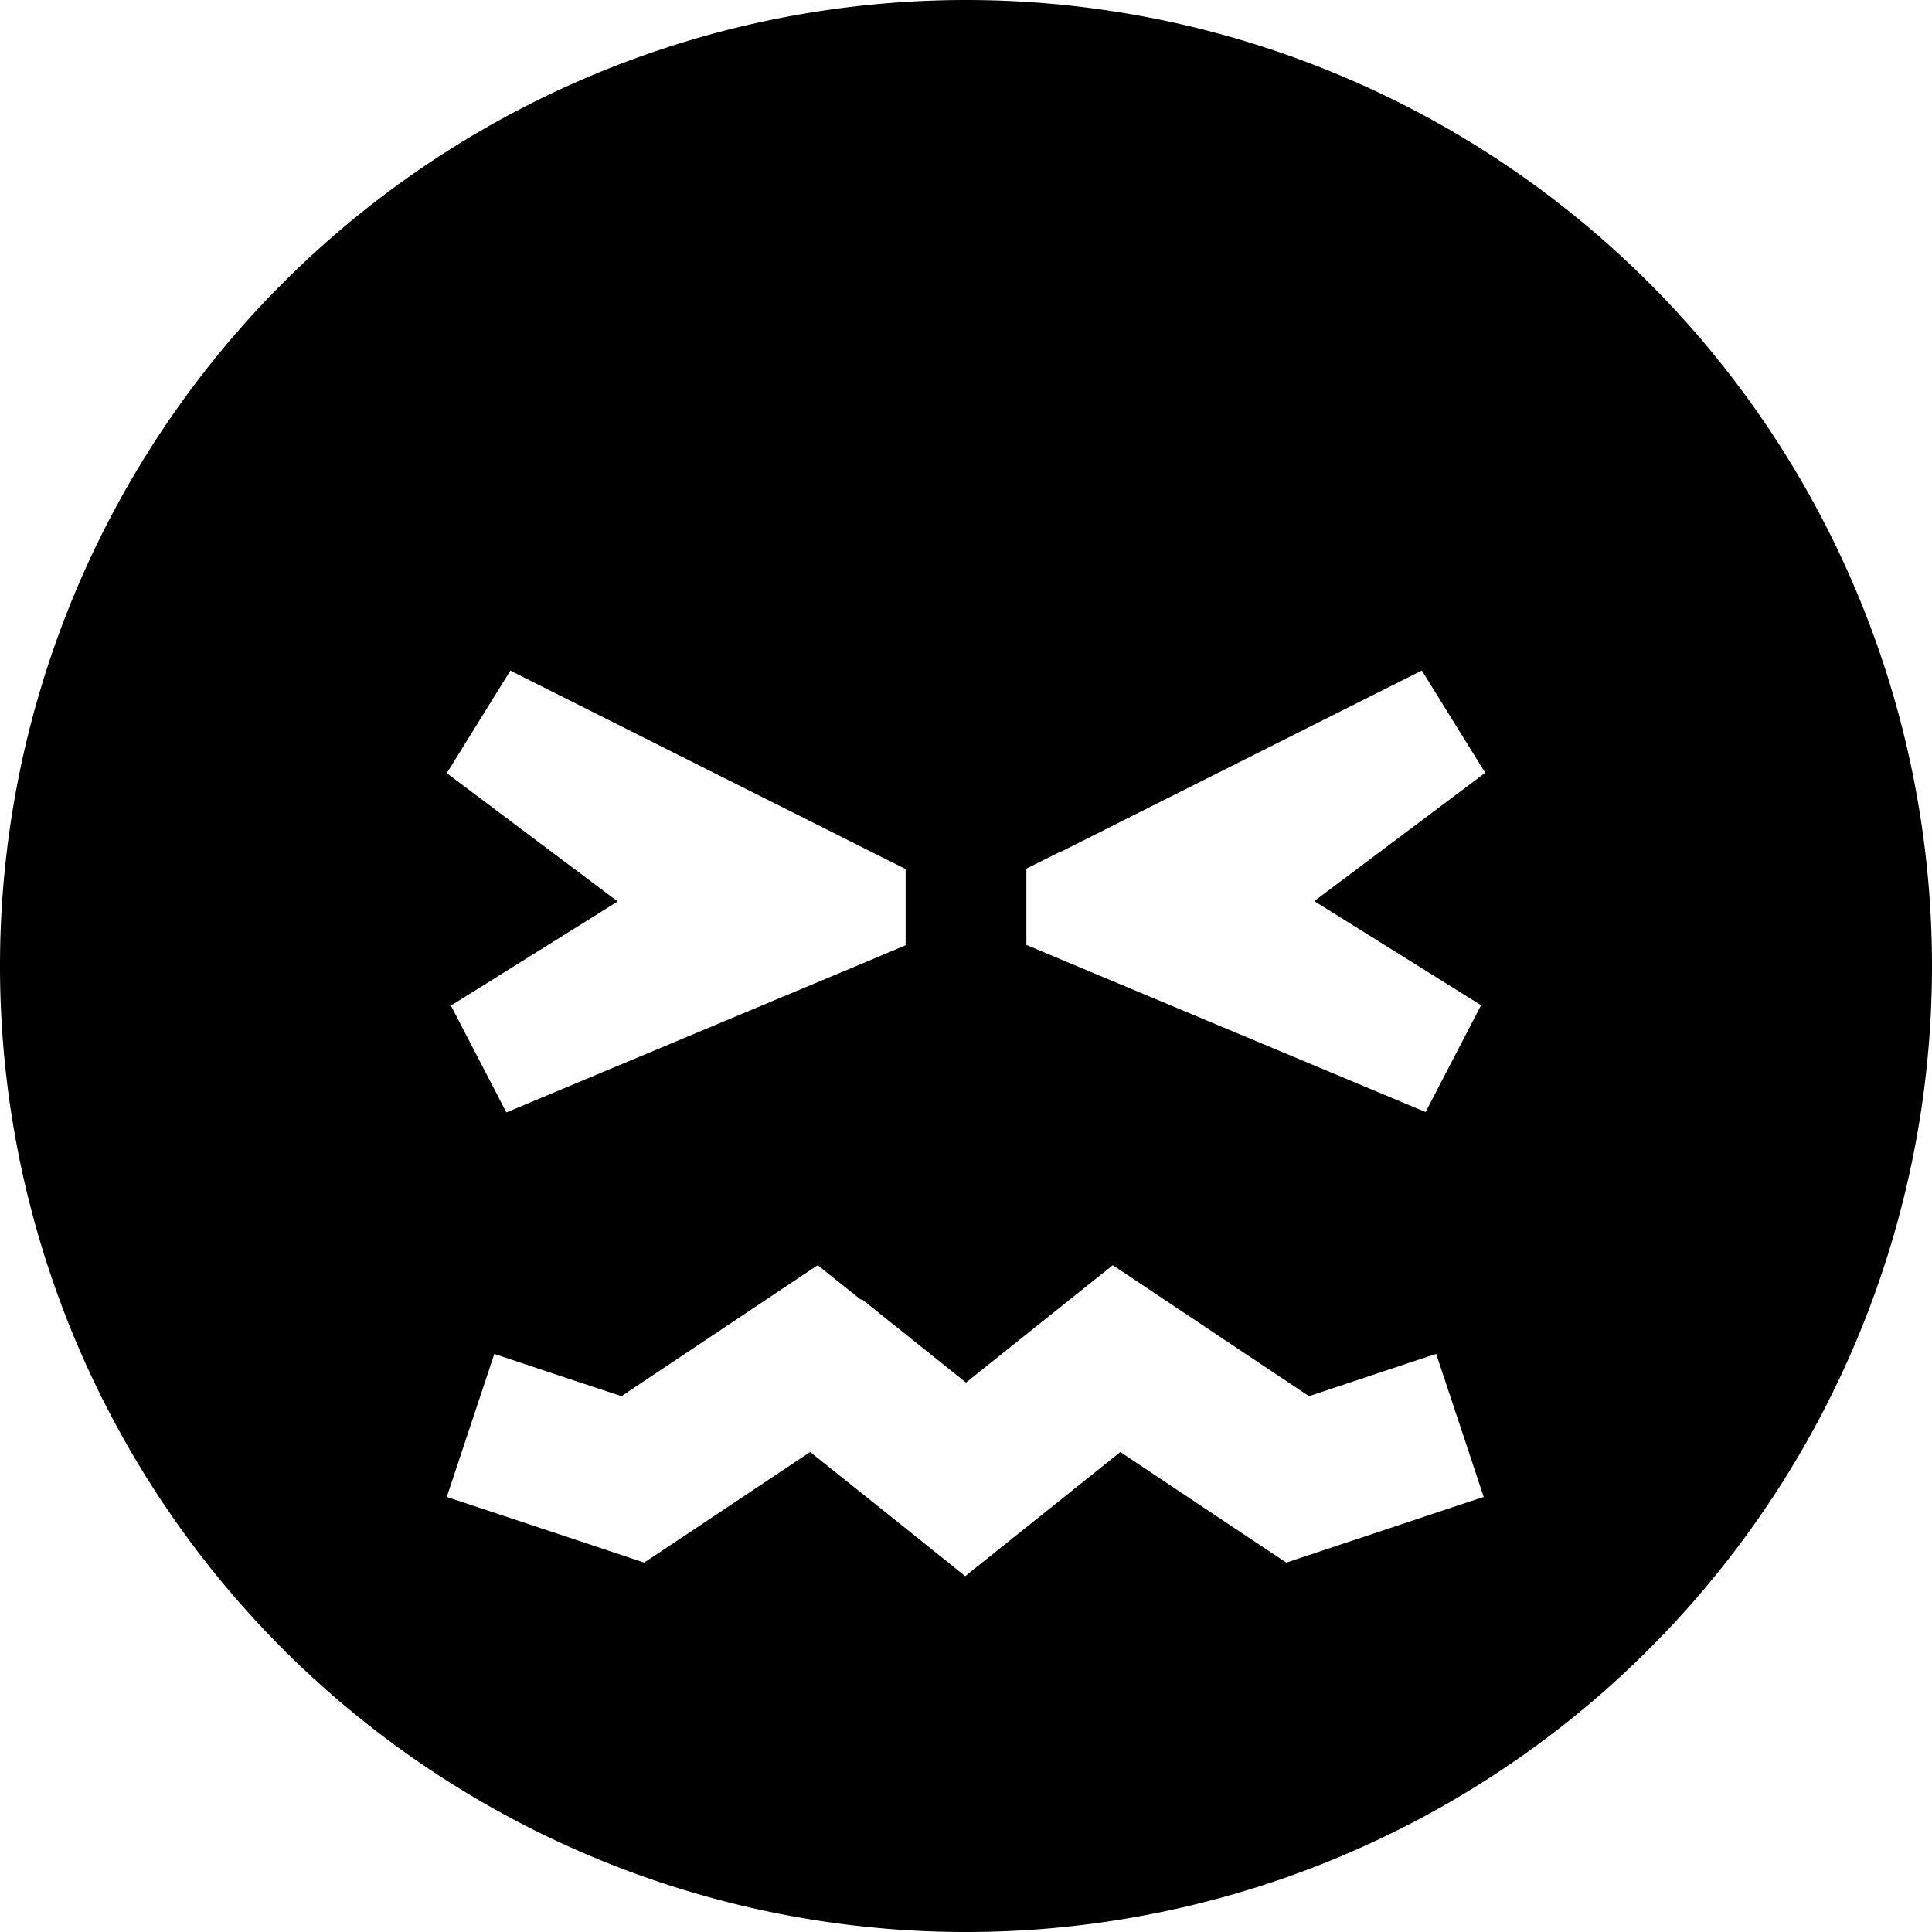 <svg fill="currentColor" xmlns="http://www.w3.org/2000/svg" viewBox="0 0 512 512"><!--! Font Awesome Pro 7.1.0 by @fontawesome - https://fontawesome.com License - https://fontawesome.com/license (Commercial License) Copyright 2025 Fonticons, Inc. --><path fill="currentColor" d="M256 512a256 256 0 1 0 0-512 256 256 0 1 0 0 512zM228.5 344.4l27.5 22c21-16.8 34-27.2 38.9-31.1 3.5 2.3 20.8 13.9 52 34.7 9.1-3 20.3-6.8 33.7-11.2l12.6 37.9c-11.8 3.9-26.1 8.7-43 14.3l-9.3 3.1c-.8-.5-15.5-10.3-44-29.3-21.7 17.4-35.4 28.3-41.1 32.9-5.6-4.5-19.3-15.5-41.1-32.9-28.5 19-43.2 28.8-44 29.3-9.8-3.3-49.3-16.4-52.3-17.4l12.6-37.9c13.4 4.5 24.6 8.2 33.7 11.2 31.2-20.8 48.5-32.4 52-34.7l11.4 9.1zM135.2 177.7l95.6 48 9.2 4.6 0 20.2-10.2 4.3-95.6 40-14.7-28.3 44.2-27.6-45.3-34 16.8-27.1zm146 48l95.6-48 16.8 27.1-45.3 34 44.2 27.6-14.7 28.3-95.6-40-10.2-4.3 0-20.2 9.2-4.6z"/></svg>